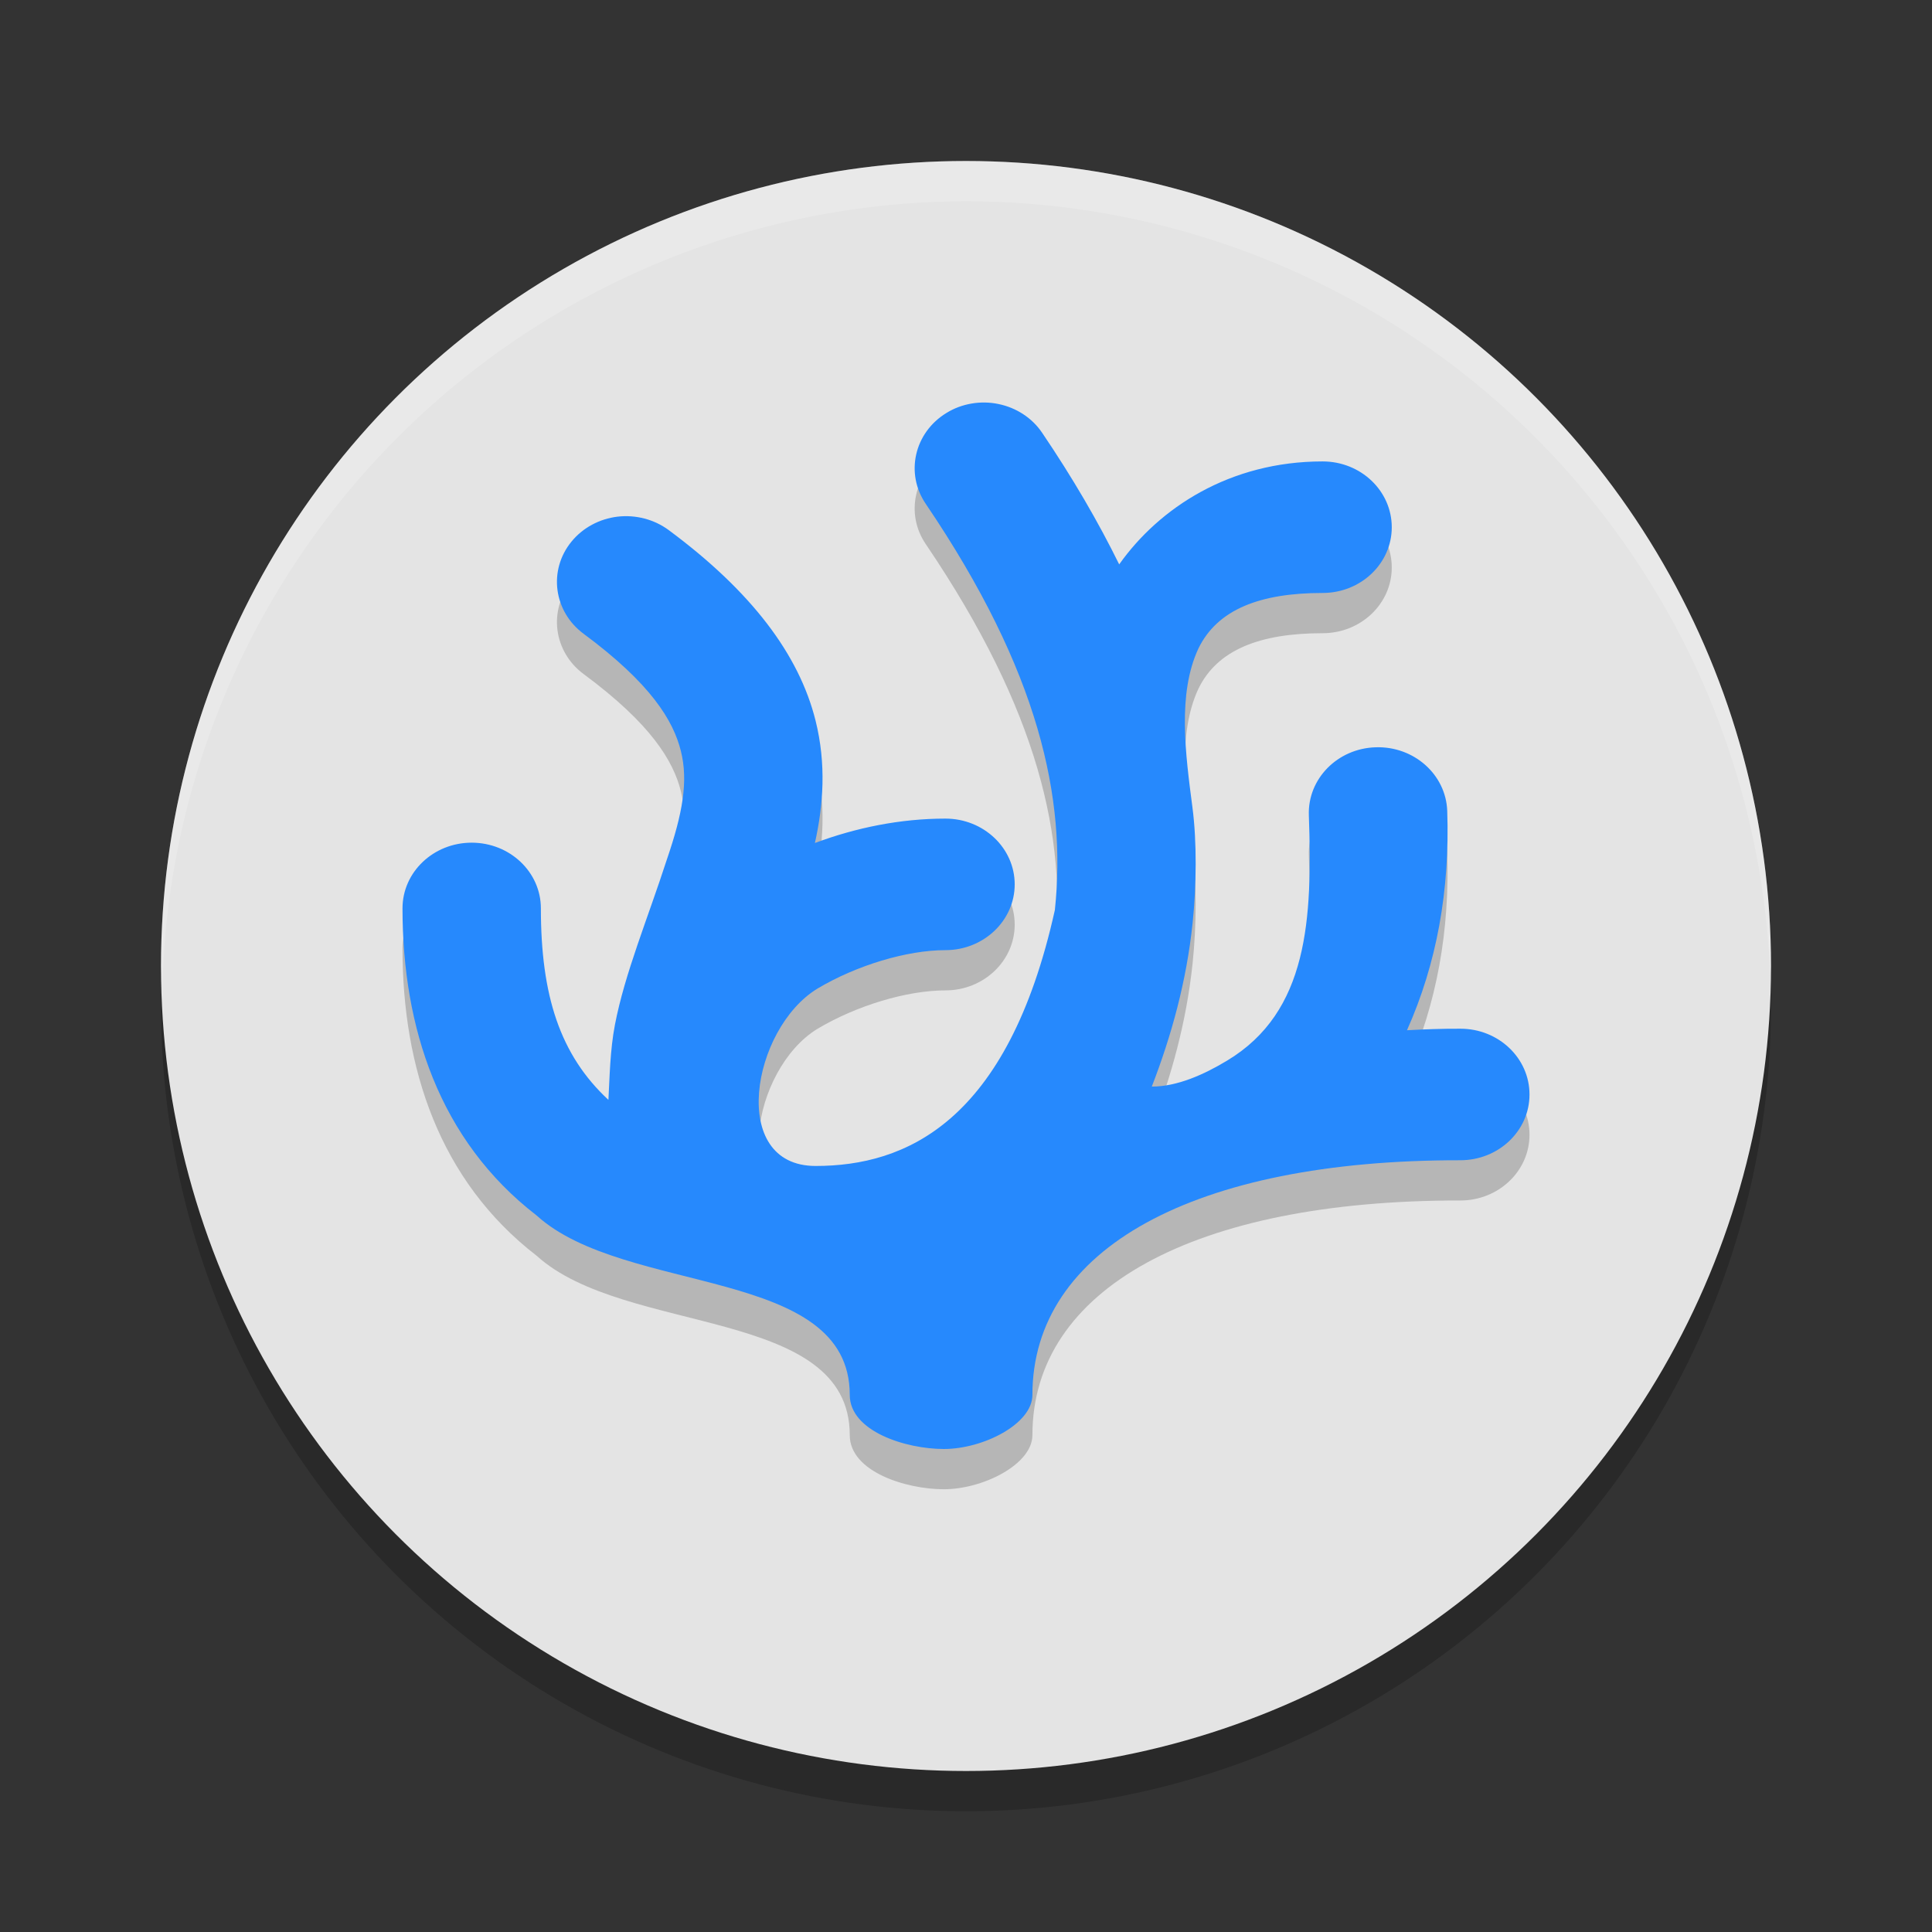 <svg xmlns="http://www.w3.org/2000/svg" width="24" height="24" version="1.1"><rect width="100%" height="100%" fill="#333333" stroke="none"/><defs>
<linearGradient id="ucPurpleBlue" x1="0%" y1="0%" x2="100%" y2="100%">
  <stop offset="0%" style="stop-color:#B794F4;stop-opacity:1"/>
  <stop offset="100%" style="stop-color:#4299E1;stop-opacity:1"/>
</linearGradient>
</defs>
 <circle style="opacity:0.2" cx="12" cy="12.5" r="10"/>
 <circle style="fill:#e4e4e4" cx="12" cy="12" r="10"/>
 <path style="opacity:0.2" d="M 11.757,5.63 C 11.357,5.874 11.242,6.38 11.5,6.759 12.915,8.848 13.249,10.423 13.104,11.804 12.518,14.448 11.245,14.984 10.132,14.984 9.046,14.984 9.337,13.28 10.154,12.781 10.641,12.491 11.266,12.303 11.745,12.303 12.219,12.303 12.605,11.937 12.605,11.486 12.605,11.034 12.219,10.669 11.745,10.669 11.185,10.669 10.636,10.781 10.123,10.972 10.228,10.501 10.266,9.992 10.131,9.451 9.926,8.63 9.334,7.845 8.307,7.085 8.127,6.952 7.898,6.892 7.672,6.918 7.446,6.945 7.24,7.056 7.1,7.227 6.808,7.583 6.876,8.097 7.251,8.374 8.087,8.993 8.364,9.452 8.458,9.829 8.553,10.207 8.477,10.611 8.287,11.168 8.044,11.918 7.763,12.587 7.639,13.229 7.578,13.545 7.573,13.889 7.558,14.163 6.955,13.603 6.719,12.864 6.719,11.784 6.719,11.333 6.334,10.968 5.859,10.968 5.385,10.968 5,11.333 5,11.784 5,13.26 5.453,14.663 6.666,15.599 7.764,16.596 10.556,16.228 10.556,17.828 10.556,18.28 11.251,18.5 11.725,18.5 12.212,18.5 12.825,18.19 12.825,17.828 12.825,16.012 14.833,14.909 18.139,14.913 18.614,14.914 19,14.549 19,14.097 19.001,13.646 18.617,13.279 18.142,13.279 17.916,13.278 17.695,13.286 17.478,13.298 17.848,12.47 18.012,11.558 17.978,10.573 17.962,10.122 17.565,9.768 17.09,9.783 16.615,9.797 16.243,10.175 16.259,10.627 16.304,11.916 16.253,13.068 15.244,13.675 14.958,13.848 14.624,13.998 14.308,13.998 14.554,13.361 14.739,12.69 14.815,11.966 14.863,11.505 14.869,10.956 14.813,10.529 14.727,9.869 14.624,9.12 14.887,8.556 15.123,8.07 15.653,7.866 16.43,7.866 16.905,7.866 17.289,7.5 17.289,7.05 17.289,6.598 16.905,6.232 16.43,6.232 15.275,6.232 14.399,6.811 13.903,7.511 13.643,6.983 13.327,6.439 12.945,5.875 12.822,5.693 12.627,5.565 12.404,5.519 12.294,5.496 12.18,5.494 12.069,5.513 11.958,5.532 11.852,5.571 11.757,5.63 Z"/>
 <path style="fill:#2689fd" d="M 11.757,5.13 C 11.357,5.374 11.242,5.88 11.5,6.259 12.915,8.348 13.249,9.923 13.104,11.304 12.518,13.948 11.245,14.484 10.132,14.484 9.046,14.484 9.337,12.78 10.154,12.281 10.641,11.991 11.266,11.803 11.745,11.803 12.219,11.803 12.605,11.437 12.605,10.986 12.605,10.535 12.219,10.169 11.745,10.169 11.185,10.169 10.636,10.281 10.123,10.472 10.228,10.001 10.266,9.492 10.131,8.951 9.926,8.13 9.334,7.346 8.307,6.585 8.127,6.452 7.898,6.392 7.672,6.418 7.446,6.445 7.24,6.556 7.1,6.727 6.808,7.083 6.876,7.597 7.251,7.874 8.087,8.493 8.364,8.952 8.458,9.329 8.553,9.707 8.477,10.112 8.287,10.668 8.044,11.418 7.763,12.087 7.639,12.729 7.578,13.045 7.573,13.389 7.558,13.663 6.955,13.104 6.719,12.364 6.719,11.284 6.719,10.833 6.334,10.468 5.859,10.468 5.385,10.468 5,10.833 5,11.284 5,12.76 5.453,14.163 6.666,15.099 7.764,16.096 10.556,15.728 10.556,17.328 10.556,17.78 11.251,18 11.725,18 12.212,18 12.825,17.69 12.825,17.328 12.825,15.512 14.833,14.409 18.139,14.413 18.614,14.414 19,14.049 19,13.597 19.001,13.146 18.617,12.779 18.142,12.779 17.916,12.778 17.695,12.786 17.478,12.798 17.848,11.97 18.012,11.058 17.978,10.073 17.962,9.622 17.565,9.268 17.09,9.283 16.615,9.297 16.243,9.675 16.259,10.127 16.304,11.416 16.253,12.568 15.244,13.175 14.958,13.348 14.624,13.498 14.308,13.498 14.554,12.861 14.739,12.19 14.815,11.466 14.863,11.005 14.869,10.456 14.813,10.03 14.727,9.369 14.624,8.62 14.887,8.056 15.123,7.57 15.653,7.366 16.43,7.366 16.905,7.366 17.289,7 17.289,6.55 17.289,6.098 16.905,5.732 16.43,5.732 15.275,5.732 14.399,6.311 13.903,7.011 13.643,6.483 13.327,5.939 12.945,5.375 12.822,5.193 12.627,5.065 12.404,5.019 12.294,4.996 12.18,4.994 12.069,5.013 11.958,5.032 11.852,5.071 11.757,5.13 Z"/>
 <path style="fill:#ffffff;opacity:0.2" d="M 12 2 A 10 10 0 0 0 2 12 A 10 10 0 0 0 2.018 12.25 A 10 10 0 0 1 12 2.5 A 10 10 0 0 1 21.99 12.125 A 10 10 0 0 0 22 12 A 10 10 0 0 0 12 2 z"/>
</svg>
